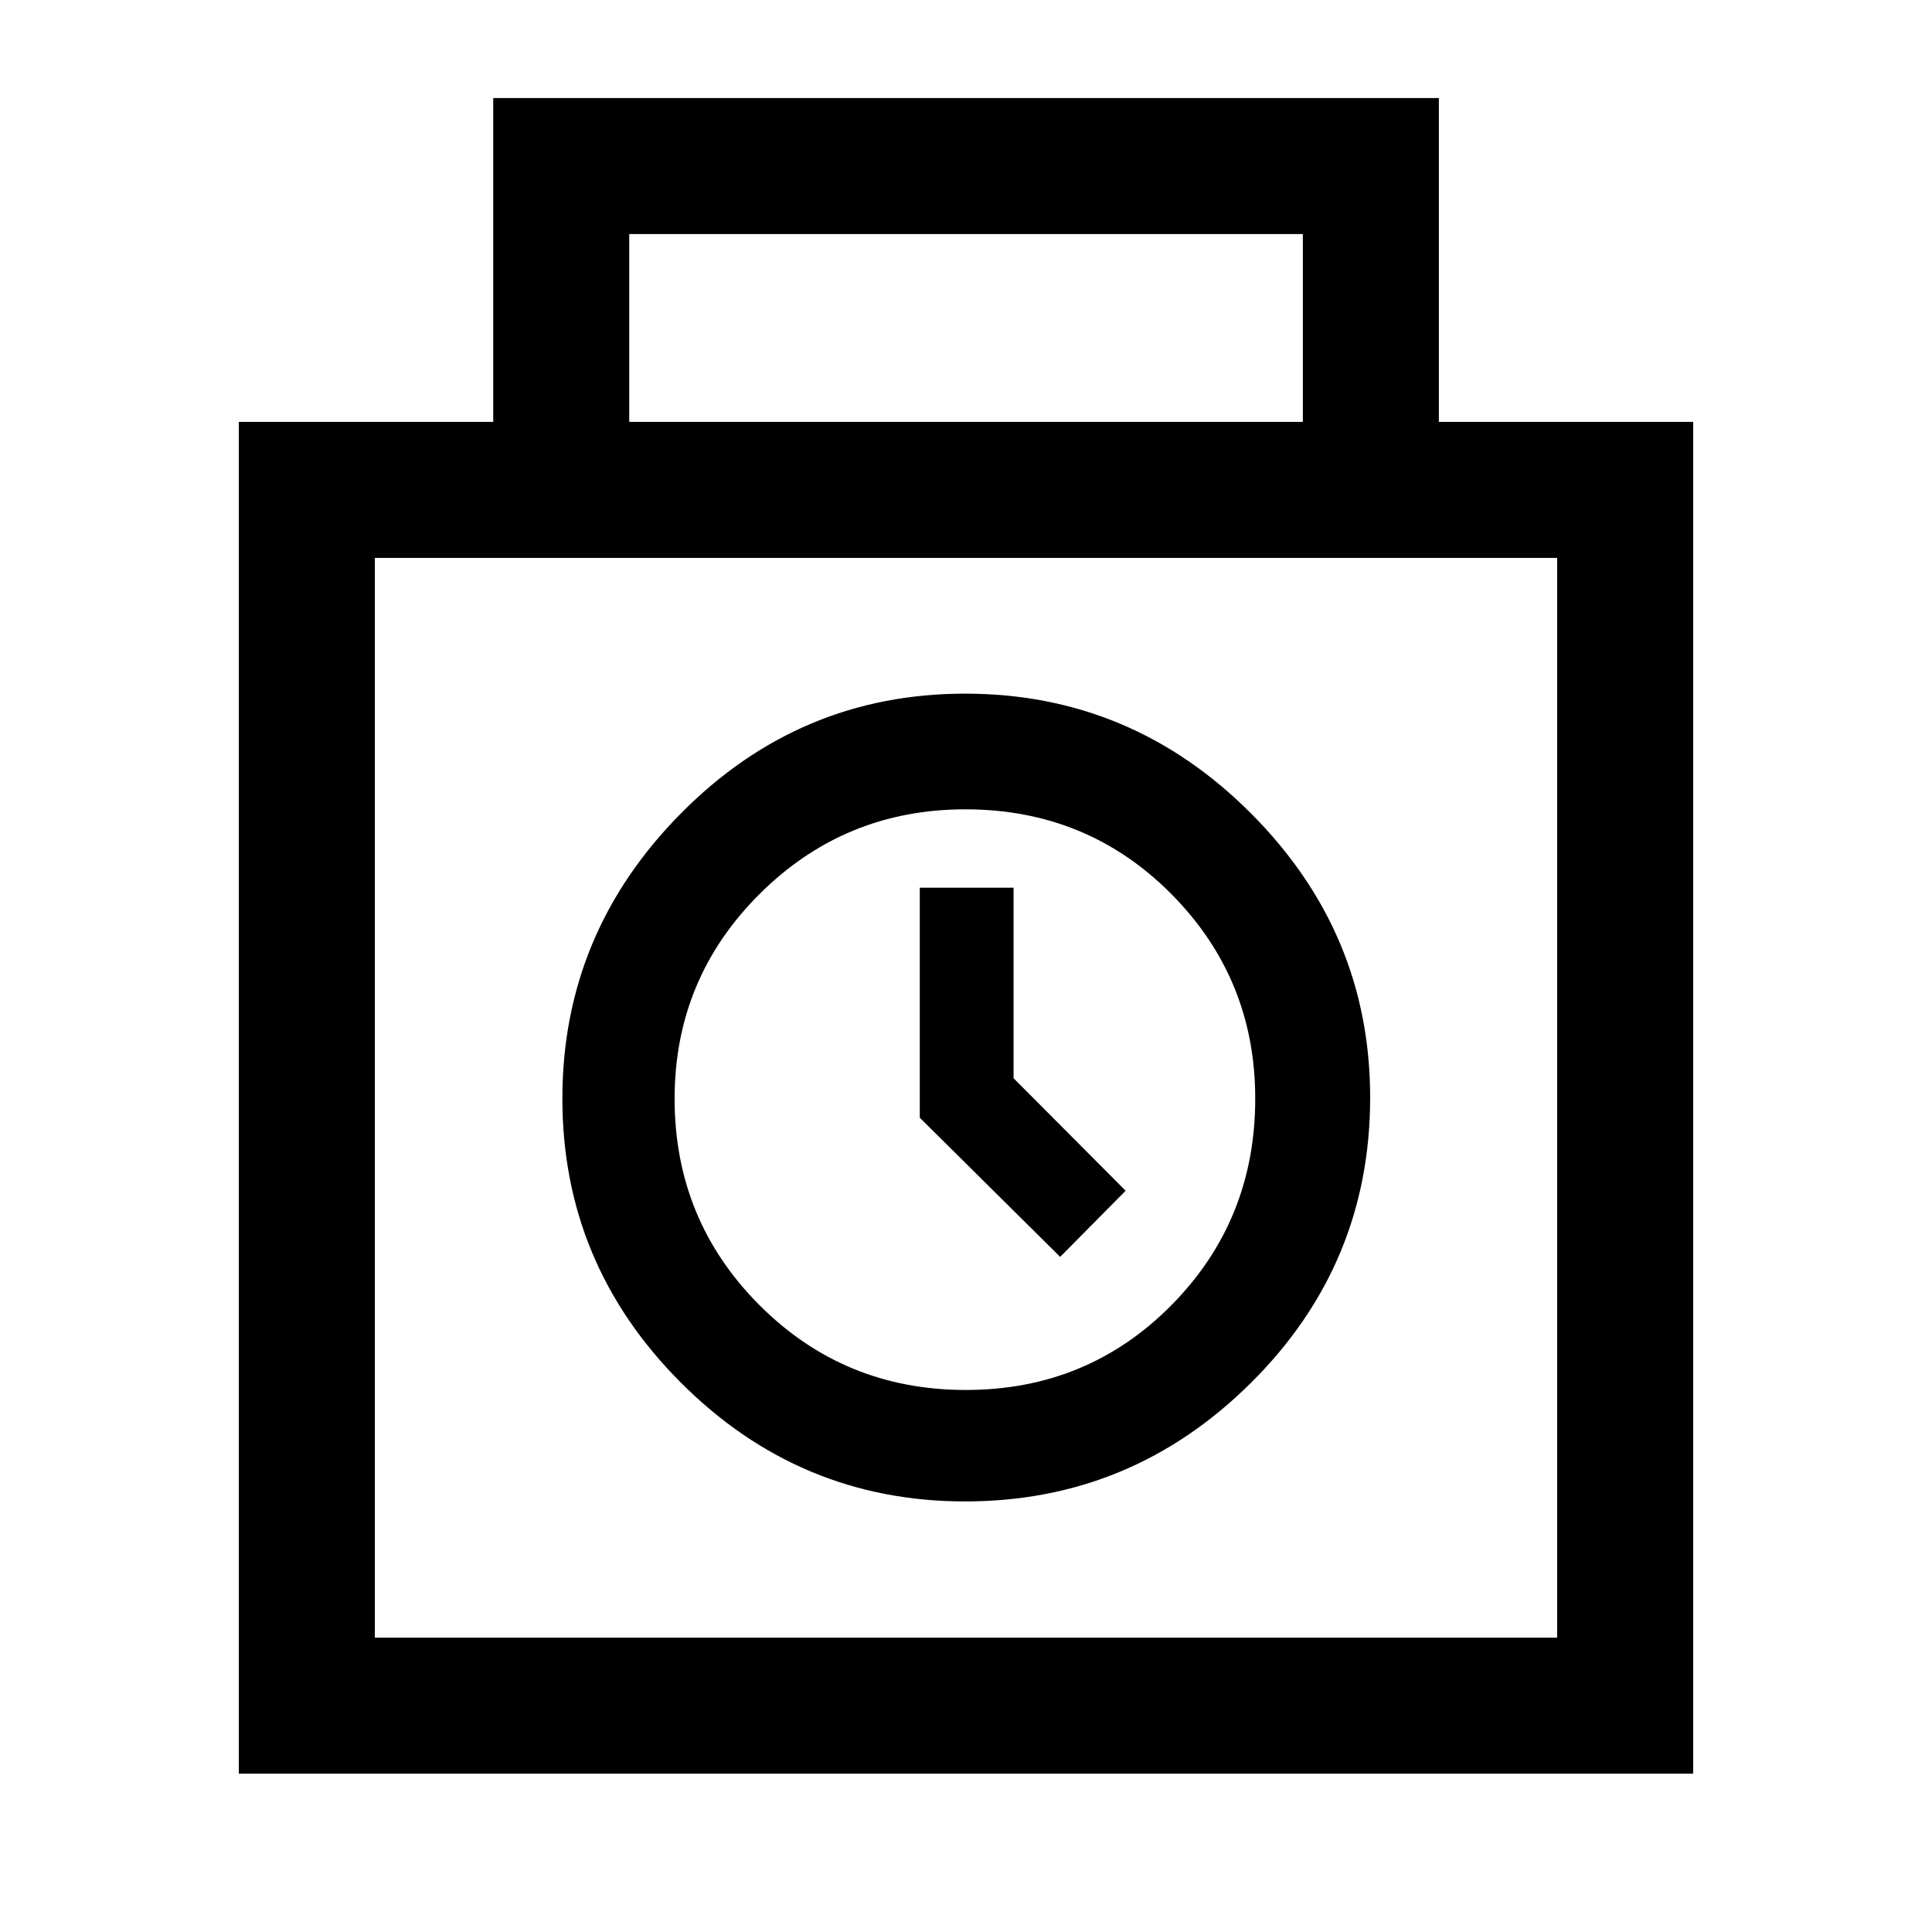 <svg xmlns="http://www.w3.org/2000/svg" height="40" viewBox="0 -960 960 960" width="40"><path d="M118.67-78.67v-671.69h126.41v-160.92h469.89v160.92h126.36v671.69H118.67Zm194-671.69h334.71v-93.33H312.67v93.33Zm-126.41 604.1h587.48v-536.51H186.26v536.51Zm293.35-67.69q82.63 0 141.92-58.86 59.29-58.86 59.29-141.81 0-81.93-59.32-141.32-59.33-59.39-141.96-59.39-82.32 0-141.21 59.52-58.89 59.51-58.89 141.7t58.92 141.17q58.93 58.99 141.25 58.99Zm.29-55.38q-60.5 0-102.6-42.23-42.09-42.23-42.09-102.47 0-59.69 42.23-101.75 42.23-42.07 102.22-42.07 60.58 0 102.32 42.03 41.74 42.03 41.74 101.72 0 60.51-41.65 102.64-41.66 42.13-102.17 42.13Zm46.89-66.13 32.54-32.87-55.69-55.9v-94.67h-46.61v114.28l69.76 69.16ZM480-414.51Z"/></svg>